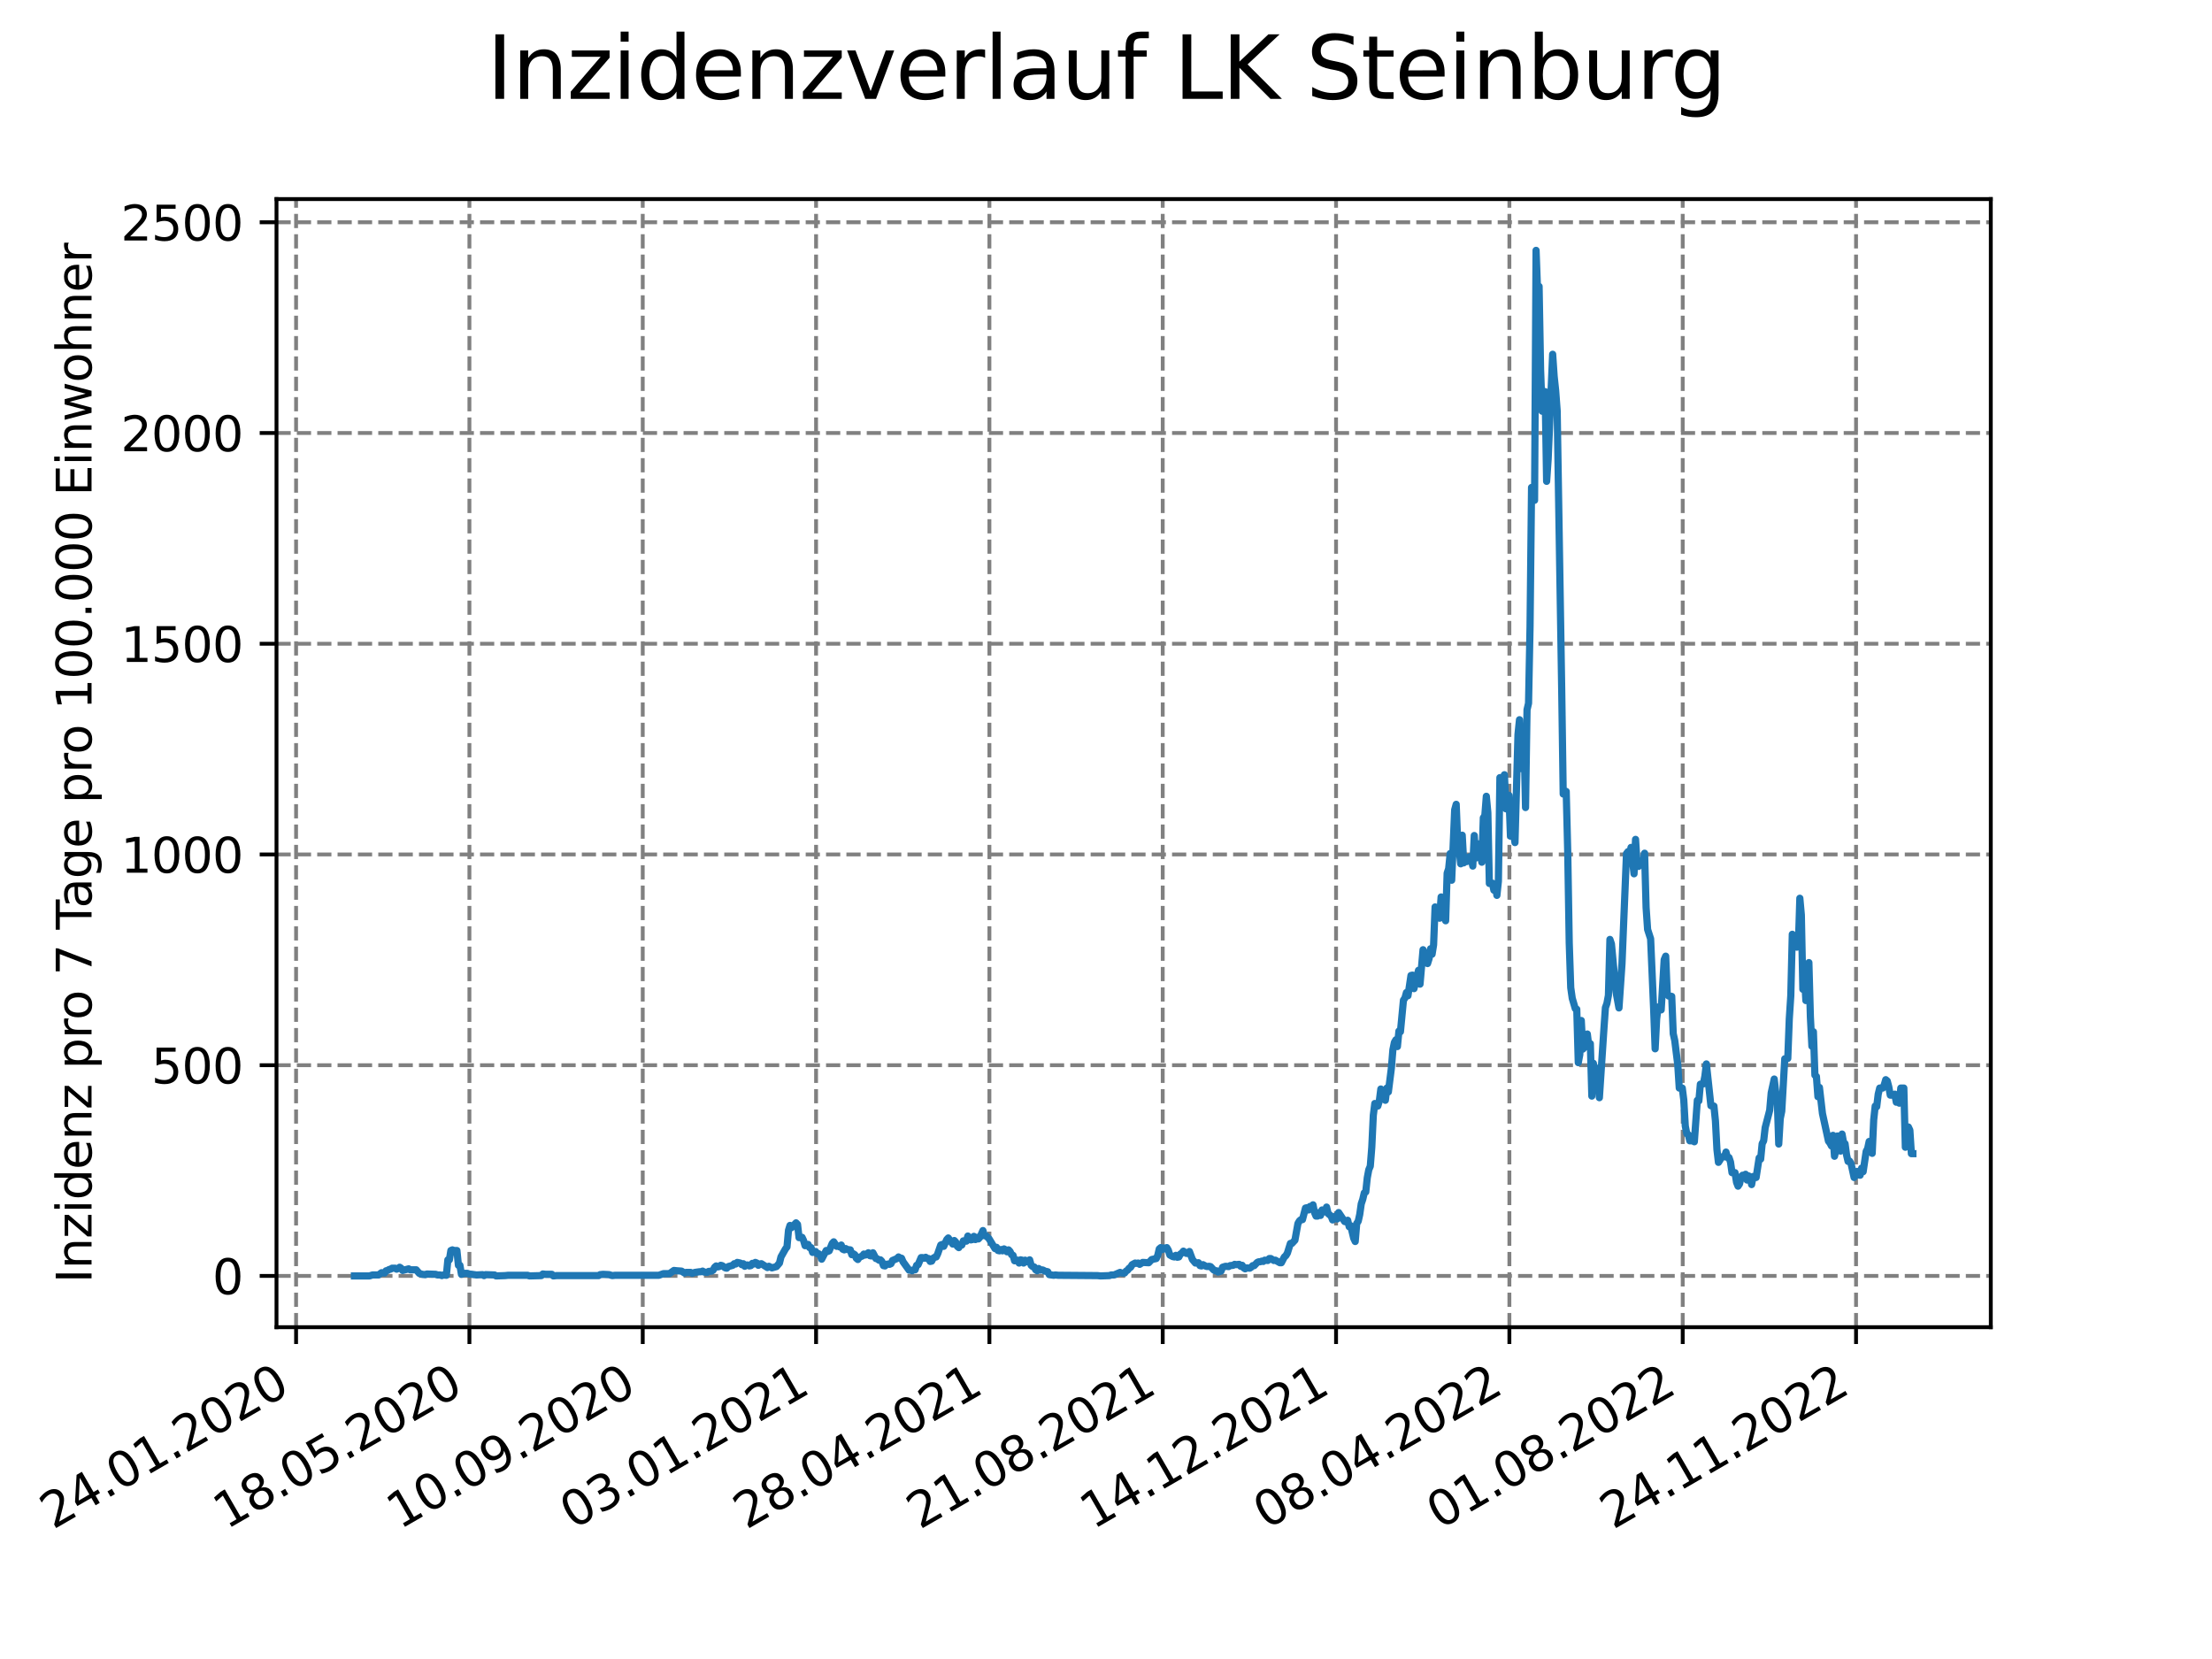 <?xml version="1.0" encoding="utf-8" standalone="no"?>
<!DOCTYPE svg PUBLIC "-//W3C//DTD SVG 1.1//EN"
  "http://www.w3.org/Graphics/SVG/1.1/DTD/svg11.dtd">
<svg xmlns:xlink="http://www.w3.org/1999/xlink" width="460.8pt" height="345.6pt" viewBox="0 0 460.8 345.6" xmlns="http://www.w3.org/2000/svg" version="1.1">
 <defs>
  <style type="text/css">*{stroke-linejoin: round; stroke-linecap: butt}</style>
 </defs>
 <g id="figure_1">
  <g id="patch_1">
   <path d="M 0 345.6 
L 460.8 345.6 
L 460.8 0 
L 0 0 
z
" style="fill: #ffffff"/>
  </g>
  <g id="axes_1">
   <g id="patch_2">
    <path d="M 57.6 276.48 
L 414.72 276.48 
L 414.72 41.472 
L 57.6 41.472 
z
" style="fill: #ffffff"/>
   </g>
   <g id="matplotlib.axis_1">
    <g id="xtick_1">
     <g id="line2d_1">
      <path d="M 61.679 276.48 
L 61.679 41.472 
" clip-path="url(#p34d706ac68)" style="fill: none; stroke-dasharray: 2.96,1.28; stroke-dashoffset: 0; stroke: #808080; stroke-width: 0.8"/>
     </g>
     <g id="line2d_2">
      <defs>
       <path id="m6b67c41971" d="M 0 0 
L 0 3.5 
" style="stroke: #000000; stroke-width: 0.8"/>
      </defs>
      <g>
       <use xlink:href="#m6b67c41971" x="61.679" y="276.48" style="stroke: #000000; stroke-width: 0.8"/>
      </g>
     </g>
     <g id="text_1">
      <!-- 24.01.2020 -->
      <g transform="translate(11.054 318.689) rotate(-30) scale(0.1 -0.1)">
       <defs>
        <path id="DejaVuSans-32" d="M 1228 531 
L 3431 531 
L 3431 0 
L 469 0 
L 469 531 
Q 828 903 1448 1529 
Q 2069 2156 2228 2338 
Q 2531 2678 2651 2914 
Q 2772 3150 2772 3378 
Q 2772 3750 2511 3984 
Q 2250 4219 1831 4219 
Q 1534 4219 1204 4116 
Q 875 4013 500 3803 
L 500 4441 
Q 881 4594 1212 4672 
Q 1544 4750 1819 4750 
Q 2544 4750 2975 4387 
Q 3406 4025 3406 3419 
Q 3406 3131 3298 2873 
Q 3191 2616 2906 2266 
Q 2828 2175 2409 1742 
Q 1991 1309 1228 531 
z
" transform="scale(0.016)"/>
        <path id="DejaVuSans-34" d="M 2419 4116 
L 825 1625 
L 2419 1625 
L 2419 4116 
z
M 2253 4666 
L 3047 4666 
L 3047 1625 
L 3713 1625 
L 3713 1100 
L 3047 1100 
L 3047 0 
L 2419 0 
L 2419 1100 
L 313 1100 
L 313 1709 
L 2253 4666 
z
" transform="scale(0.016)"/>
        <path id="DejaVuSans-2e" d="M 684 794 
L 1344 794 
L 1344 0 
L 684 0 
L 684 794 
z
" transform="scale(0.016)"/>
        <path id="DejaVuSans-30" d="M 2034 4250 
Q 1547 4250 1301 3770 
Q 1056 3291 1056 2328 
Q 1056 1369 1301 889 
Q 1547 409 2034 409 
Q 2525 409 2770 889 
Q 3016 1369 3016 2328 
Q 3016 3291 2770 3770 
Q 2525 4250 2034 4250 
z
M 2034 4750 
Q 2819 4750 3233 4129 
Q 3647 3509 3647 2328 
Q 3647 1150 3233 529 
Q 2819 -91 2034 -91 
Q 1250 -91 836 529 
Q 422 1150 422 2328 
Q 422 3509 836 4129 
Q 1250 4750 2034 4750 
z
" transform="scale(0.016)"/>
        <path id="DejaVuSans-31" d="M 794 531 
L 1825 531 
L 1825 4091 
L 703 3866 
L 703 4441 
L 1819 4666 
L 2450 4666 
L 2450 531 
L 3481 531 
L 3481 0 
L 794 0 
L 794 531 
z
" transform="scale(0.016)"/>
       </defs>
       <use xlink:href="#DejaVuSans-32"/>
       <use xlink:href="#DejaVuSans-34" x="63.623"/>
       <use xlink:href="#DejaVuSans-2e" x="127.246"/>
       <use xlink:href="#DejaVuSans-30" x="159.033"/>
       <use xlink:href="#DejaVuSans-31" x="222.656"/>
       <use xlink:href="#DejaVuSans-2e" x="286.279"/>
       <use xlink:href="#DejaVuSans-32" x="318.066"/>
       <use xlink:href="#DejaVuSans-30" x="381.689"/>
       <use xlink:href="#DejaVuSans-32" x="445.312"/>
       <use xlink:href="#DejaVuSans-30" x="508.936"/>
      </g>
     </g>
    </g>
    <g id="xtick_2">
     <g id="line2d_3">
      <path d="M 97.787 276.48 
L 97.787 41.472 
" clip-path="url(#p34d706ac68)" style="fill: none; stroke-dasharray: 2.96,1.28; stroke-dashoffset: 0; stroke: #808080; stroke-width: 0.8"/>
     </g>
     <g id="line2d_4">
      <g>
       <use xlink:href="#m6b67c41971" x="97.787" y="276.48" style="stroke: #000000; stroke-width: 0.8"/>
      </g>
     </g>
     <g id="text_2">
      <!-- 18.05.2020 -->
      <g transform="translate(47.162 318.689) rotate(-30) scale(0.1 -0.1)">
       <defs>
        <path id="DejaVuSans-38" d="M 2034 2216 
Q 1584 2216 1326 1975 
Q 1069 1734 1069 1313 
Q 1069 891 1326 650 
Q 1584 409 2034 409 
Q 2484 409 2743 651 
Q 3003 894 3003 1313 
Q 3003 1734 2745 1975 
Q 2488 2216 2034 2216 
z
M 1403 2484 
Q 997 2584 770 2862 
Q 544 3141 544 3541 
Q 544 4100 942 4425 
Q 1341 4750 2034 4750 
Q 2731 4750 3128 4425 
Q 3525 4100 3525 3541 
Q 3525 3141 3298 2862 
Q 3072 2584 2669 2484 
Q 3125 2378 3379 2068 
Q 3634 1759 3634 1313 
Q 3634 634 3220 271 
Q 2806 -91 2034 -91 
Q 1263 -91 848 271 
Q 434 634 434 1313 
Q 434 1759 690 2068 
Q 947 2378 1403 2484 
z
M 1172 3481 
Q 1172 3119 1398 2916 
Q 1625 2713 2034 2713 
Q 2441 2713 2670 2916 
Q 2900 3119 2900 3481 
Q 2900 3844 2670 4047 
Q 2441 4250 2034 4250 
Q 1625 4250 1398 4047 
Q 1172 3844 1172 3481 
z
" transform="scale(0.016)"/>
        <path id="DejaVuSans-35" d="M 691 4666 
L 3169 4666 
L 3169 4134 
L 1269 4134 
L 1269 2991 
Q 1406 3038 1543 3061 
Q 1681 3084 1819 3084 
Q 2600 3084 3056 2656 
Q 3513 2228 3513 1497 
Q 3513 744 3044 326 
Q 2575 -91 1722 -91 
Q 1428 -91 1123 -41 
Q 819 9 494 109 
L 494 744 
Q 775 591 1075 516 
Q 1375 441 1709 441 
Q 2250 441 2565 725 
Q 2881 1009 2881 1497 
Q 2881 1984 2565 2268 
Q 2250 2553 1709 2553 
Q 1456 2553 1204 2497 
Q 953 2441 691 2322 
L 691 4666 
z
" transform="scale(0.016)"/>
       </defs>
       <use xlink:href="#DejaVuSans-31"/>
       <use xlink:href="#DejaVuSans-38" x="63.623"/>
       <use xlink:href="#DejaVuSans-2e" x="127.246"/>
       <use xlink:href="#DejaVuSans-30" x="159.033"/>
       <use xlink:href="#DejaVuSans-35" x="222.656"/>
       <use xlink:href="#DejaVuSans-2e" x="286.279"/>
       <use xlink:href="#DejaVuSans-32" x="318.066"/>
       <use xlink:href="#DejaVuSans-30" x="381.689"/>
       <use xlink:href="#DejaVuSans-32" x="445.312"/>
       <use xlink:href="#DejaVuSans-30" x="508.936"/>
      </g>
     </g>
    </g>
    <g id="xtick_3">
     <g id="line2d_5">
      <path d="M 133.894 276.48 
L 133.894 41.472 
" clip-path="url(#p34d706ac68)" style="fill: none; stroke-dasharray: 2.96,1.28; stroke-dashoffset: 0; stroke: #808080; stroke-width: 0.8"/>
     </g>
     <g id="line2d_6">
      <g>
       <use xlink:href="#m6b67c41971" x="133.894" y="276.48" style="stroke: #000000; stroke-width: 0.8"/>
      </g>
     </g>
     <g id="text_3">
      <!-- 10.09.2020 -->
      <g transform="translate(83.269 318.689) rotate(-30) scale(0.1 -0.1)">
       <defs>
        <path id="DejaVuSans-39" d="M 703 97 
L 703 672 
Q 941 559 1184 500 
Q 1428 441 1663 441 
Q 2288 441 2617 861 
Q 2947 1281 2994 2138 
Q 2813 1869 2534 1725 
Q 2256 1581 1919 1581 
Q 1219 1581 811 2004 
Q 403 2428 403 3163 
Q 403 3881 828 4315 
Q 1253 4750 1959 4750 
Q 2769 4750 3195 4129 
Q 3622 3509 3622 2328 
Q 3622 1225 3098 567 
Q 2575 -91 1691 -91 
Q 1453 -91 1209 -44 
Q 966 3 703 97 
z
M 1959 2075 
Q 2384 2075 2632 2365 
Q 2881 2656 2881 3163 
Q 2881 3666 2632 3958 
Q 2384 4250 1959 4250 
Q 1534 4250 1286 3958 
Q 1038 3666 1038 3163 
Q 1038 2656 1286 2365 
Q 1534 2075 1959 2075 
z
" transform="scale(0.016)"/>
       </defs>
       <use xlink:href="#DejaVuSans-31"/>
       <use xlink:href="#DejaVuSans-30" x="63.623"/>
       <use xlink:href="#DejaVuSans-2e" x="127.246"/>
       <use xlink:href="#DejaVuSans-30" x="159.033"/>
       <use xlink:href="#DejaVuSans-39" x="222.656"/>
       <use xlink:href="#DejaVuSans-2e" x="286.279"/>
       <use xlink:href="#DejaVuSans-32" x="318.066"/>
       <use xlink:href="#DejaVuSans-30" x="381.689"/>
       <use xlink:href="#DejaVuSans-32" x="445.312"/>
       <use xlink:href="#DejaVuSans-30" x="508.936"/>
      </g>
     </g>
    </g>
    <g id="xtick_4">
     <g id="line2d_7">
      <path d="M 170.002 276.48 
L 170.002 41.472 
" clip-path="url(#p34d706ac68)" style="fill: none; stroke-dasharray: 2.96,1.28; stroke-dashoffset: 0; stroke: #808080; stroke-width: 0.8"/>
     </g>
     <g id="line2d_8">
      <g>
       <use xlink:href="#m6b67c41971" x="170.002" y="276.48" style="stroke: #000000; stroke-width: 0.8"/>
      </g>
     </g>
     <g id="text_4">
      <!-- 03.01.2021 -->
      <g transform="translate(119.377 318.689) rotate(-30) scale(0.1 -0.1)">
       <defs>
        <path id="DejaVuSans-33" d="M 2597 2516 
Q 3050 2419 3304 2112 
Q 3559 1806 3559 1356 
Q 3559 666 3084 287 
Q 2609 -91 1734 -91 
Q 1441 -91 1130 -33 
Q 819 25 488 141 
L 488 750 
Q 750 597 1062 519 
Q 1375 441 1716 441 
Q 2309 441 2620 675 
Q 2931 909 2931 1356 
Q 2931 1769 2642 2001 
Q 2353 2234 1838 2234 
L 1294 2234 
L 1294 2753 
L 1863 2753 
Q 2328 2753 2575 2939 
Q 2822 3125 2822 3475 
Q 2822 3834 2567 4026 
Q 2313 4219 1838 4219 
Q 1578 4219 1281 4162 
Q 984 4106 628 3988 
L 628 4550 
Q 988 4650 1302 4700 
Q 1616 4750 1894 4750 
Q 2613 4750 3031 4423 
Q 3450 4097 3450 3541 
Q 3450 3153 3228 2886 
Q 3006 2619 2597 2516 
z
" transform="scale(0.016)"/>
       </defs>
       <use xlink:href="#DejaVuSans-30"/>
       <use xlink:href="#DejaVuSans-33" x="63.623"/>
       <use xlink:href="#DejaVuSans-2e" x="127.246"/>
       <use xlink:href="#DejaVuSans-30" x="159.033"/>
       <use xlink:href="#DejaVuSans-31" x="222.656"/>
       <use xlink:href="#DejaVuSans-2e" x="286.279"/>
       <use xlink:href="#DejaVuSans-32" x="318.066"/>
       <use xlink:href="#DejaVuSans-30" x="381.689"/>
       <use xlink:href="#DejaVuSans-32" x="445.312"/>
       <use xlink:href="#DejaVuSans-31" x="508.936"/>
      </g>
     </g>
    </g>
    <g id="xtick_5">
     <g id="line2d_9">
      <path d="M 206.11 276.48 
L 206.11 41.472 
" clip-path="url(#p34d706ac68)" style="fill: none; stroke-dasharray: 2.96,1.28; stroke-dashoffset: 0; stroke: #808080; stroke-width: 0.8"/>
     </g>
     <g id="line2d_10">
      <g>
       <use xlink:href="#m6b67c41971" x="206.11" y="276.48" style="stroke: #000000; stroke-width: 0.8"/>
      </g>
     </g>
     <g id="text_5">
      <!-- 28.04.2021 -->
      <g transform="translate(155.484 318.689) rotate(-30) scale(0.1 -0.1)">
       <use xlink:href="#DejaVuSans-32"/>
       <use xlink:href="#DejaVuSans-38" x="63.623"/>
       <use xlink:href="#DejaVuSans-2e" x="127.246"/>
       <use xlink:href="#DejaVuSans-30" x="159.033"/>
       <use xlink:href="#DejaVuSans-34" x="222.656"/>
       <use xlink:href="#DejaVuSans-2e" x="286.279"/>
       <use xlink:href="#DejaVuSans-32" x="318.066"/>
       <use xlink:href="#DejaVuSans-30" x="381.689"/>
       <use xlink:href="#DejaVuSans-32" x="445.312"/>
       <use xlink:href="#DejaVuSans-31" x="508.936"/>
      </g>
     </g>
    </g>
    <g id="xtick_6">
     <g id="line2d_11">
      <path d="M 242.217 276.48 
L 242.217 41.472 
" clip-path="url(#p34d706ac68)" style="fill: none; stroke-dasharray: 2.96,1.28; stroke-dashoffset: 0; stroke: #808080; stroke-width: 0.8"/>
     </g>
     <g id="line2d_12">
      <g>
       <use xlink:href="#m6b67c41971" x="242.217" y="276.48" style="stroke: #000000; stroke-width: 0.8"/>
      </g>
     </g>
     <g id="text_6">
      <!-- 21.08.2021 -->
      <g transform="translate(191.592 318.689) rotate(-30) scale(0.1 -0.1)">
       <use xlink:href="#DejaVuSans-32"/>
       <use xlink:href="#DejaVuSans-31" x="63.623"/>
       <use xlink:href="#DejaVuSans-2e" x="127.246"/>
       <use xlink:href="#DejaVuSans-30" x="159.033"/>
       <use xlink:href="#DejaVuSans-38" x="222.656"/>
       <use xlink:href="#DejaVuSans-2e" x="286.279"/>
       <use xlink:href="#DejaVuSans-32" x="318.066"/>
       <use xlink:href="#DejaVuSans-30" x="381.689"/>
       <use xlink:href="#DejaVuSans-32" x="445.312"/>
       <use xlink:href="#DejaVuSans-31" x="508.936"/>
      </g>
     </g>
    </g>
    <g id="xtick_7">
     <g id="line2d_13">
      <path d="M 278.325 276.48 
L 278.325 41.472 
" clip-path="url(#p34d706ac68)" style="fill: none; stroke-dasharray: 2.96,1.28; stroke-dashoffset: 0; stroke: #808080; stroke-width: 0.8"/>
     </g>
     <g id="line2d_14">
      <g>
       <use xlink:href="#m6b67c41971" x="278.325" y="276.48" style="stroke: #000000; stroke-width: 0.8"/>
      </g>
     </g>
     <g id="text_7">
      <!-- 14.12.2021 -->
      <g transform="translate(227.7 318.689) rotate(-30) scale(0.1 -0.1)">
       <use xlink:href="#DejaVuSans-31"/>
       <use xlink:href="#DejaVuSans-34" x="63.623"/>
       <use xlink:href="#DejaVuSans-2e" x="127.246"/>
       <use xlink:href="#DejaVuSans-31" x="159.033"/>
       <use xlink:href="#DejaVuSans-32" x="222.656"/>
       <use xlink:href="#DejaVuSans-2e" x="286.279"/>
       <use xlink:href="#DejaVuSans-32" x="318.066"/>
       <use xlink:href="#DejaVuSans-30" x="381.689"/>
       <use xlink:href="#DejaVuSans-32" x="445.312"/>
       <use xlink:href="#DejaVuSans-31" x="508.936"/>
      </g>
     </g>
    </g>
    <g id="xtick_8">
     <g id="line2d_15">
      <path d="M 314.432 276.48 
L 314.432 41.472 
" clip-path="url(#p34d706ac68)" style="fill: none; stroke-dasharray: 2.96,1.28; stroke-dashoffset: 0; stroke: #808080; stroke-width: 0.8"/>
     </g>
     <g id="line2d_16">
      <g>
       <use xlink:href="#m6b67c41971" x="314.432" y="276.48" style="stroke: #000000; stroke-width: 0.8"/>
      </g>
     </g>
     <g id="text_8">
      <!-- 08.04.2022 -->
      <g transform="translate(263.807 318.689) rotate(-30) scale(0.1 -0.1)">
       <use xlink:href="#DejaVuSans-30"/>
       <use xlink:href="#DejaVuSans-38" x="63.623"/>
       <use xlink:href="#DejaVuSans-2e" x="127.246"/>
       <use xlink:href="#DejaVuSans-30" x="159.033"/>
       <use xlink:href="#DejaVuSans-34" x="222.656"/>
       <use xlink:href="#DejaVuSans-2e" x="286.279"/>
       <use xlink:href="#DejaVuSans-32" x="318.066"/>
       <use xlink:href="#DejaVuSans-30" x="381.689"/>
       <use xlink:href="#DejaVuSans-32" x="445.312"/>
       <use xlink:href="#DejaVuSans-32" x="508.936"/>
      </g>
     </g>
    </g>
    <g id="xtick_9">
     <g id="line2d_17">
      <path d="M 350.54 276.48 
L 350.54 41.472 
" clip-path="url(#p34d706ac68)" style="fill: none; stroke-dasharray: 2.96,1.28; stroke-dashoffset: 0; stroke: #808080; stroke-width: 0.8"/>
     </g>
     <g id="line2d_18">
      <g>
       <use xlink:href="#m6b67c41971" x="350.54" y="276.48" style="stroke: #000000; stroke-width: 0.8"/>
      </g>
     </g>
     <g id="text_9">
      <!-- 01.08.2022 -->
      <g transform="translate(299.915 318.689) rotate(-30) scale(0.1 -0.1)">
       <use xlink:href="#DejaVuSans-30"/>
       <use xlink:href="#DejaVuSans-31" x="63.623"/>
       <use xlink:href="#DejaVuSans-2e" x="127.246"/>
       <use xlink:href="#DejaVuSans-30" x="159.033"/>
       <use xlink:href="#DejaVuSans-38" x="222.656"/>
       <use xlink:href="#DejaVuSans-2e" x="286.279"/>
       <use xlink:href="#DejaVuSans-32" x="318.066"/>
       <use xlink:href="#DejaVuSans-30" x="381.689"/>
       <use xlink:href="#DejaVuSans-32" x="445.312"/>
       <use xlink:href="#DejaVuSans-32" x="508.936"/>
      </g>
     </g>
    </g>
    <g id="xtick_10">
     <g id="line2d_19">
      <path d="M 386.648 276.48 
L 386.648 41.472 
" clip-path="url(#p34d706ac68)" style="fill: none; stroke-dasharray: 2.96,1.28; stroke-dashoffset: 0; stroke: #808080; stroke-width: 0.8"/>
     </g>
     <g id="line2d_20">
      <g>
       <use xlink:href="#m6b67c41971" x="386.648" y="276.48" style="stroke: #000000; stroke-width: 0.8"/>
      </g>
     </g>
     <g id="text_10">
      <!-- 24.11.2022 -->
      <g transform="translate(336.022 318.689) rotate(-30) scale(0.1 -0.1)">
       <use xlink:href="#DejaVuSans-32"/>
       <use xlink:href="#DejaVuSans-34" x="63.623"/>
       <use xlink:href="#DejaVuSans-2e" x="127.246"/>
       <use xlink:href="#DejaVuSans-31" x="159.033"/>
       <use xlink:href="#DejaVuSans-31" x="222.656"/>
       <use xlink:href="#DejaVuSans-2e" x="286.279"/>
       <use xlink:href="#DejaVuSans-32" x="318.066"/>
       <use xlink:href="#DejaVuSans-30" x="381.689"/>
       <use xlink:href="#DejaVuSans-32" x="445.312"/>
       <use xlink:href="#DejaVuSans-32" x="508.936"/>
      </g>
     </g>
    </g>
   </g>
   <g id="matplotlib.axis_2">
    <g id="ytick_1">
     <g id="line2d_21">
      <path d="M 57.6 265.798 
L 414.72 265.798 
" clip-path="url(#p34d706ac68)" style="fill: none; stroke-dasharray: 2.96,1.28; stroke-dashoffset: 0; stroke: #808080; stroke-width: 0.8"/>
     </g>
     <g id="line2d_22">
      <defs>
       <path id="mff270c42bd" d="M 0 0 
L -3.5 0 
" style="stroke: #000000; stroke-width: 0.8"/>
      </defs>
      <g>
       <use xlink:href="#mff270c42bd" x="57.6" y="265.798" style="stroke: #000000; stroke-width: 0.8"/>
      </g>
     </g>
     <g id="text_11">
      <!-- 0 -->
      <g transform="translate(44.237 269.597) scale(0.1 -0.1)">
       <use xlink:href="#DejaVuSans-30"/>
      </g>
     </g>
    </g>
    <g id="ytick_2">
     <g id="line2d_23">
      <path d="M 57.6 221.899 
L 414.72 221.899 
" clip-path="url(#p34d706ac68)" style="fill: none; stroke-dasharray: 2.96,1.28; stroke-dashoffset: 0; stroke: #808080; stroke-width: 0.8"/>
     </g>
     <g id="line2d_24">
      <g>
       <use xlink:href="#mff270c42bd" x="57.6" y="221.899" style="stroke: #000000; stroke-width: 0.8"/>
      </g>
     </g>
     <g id="text_12">
      <!-- 500 -->
      <g transform="translate(31.512 225.698) scale(0.1 -0.1)">
       <use xlink:href="#DejaVuSans-35"/>
       <use xlink:href="#DejaVuSans-30" x="63.623"/>
       <use xlink:href="#DejaVuSans-30" x="127.246"/>
      </g>
     </g>
    </g>
    <g id="ytick_3">
     <g id="line2d_25">
      <path d="M 57.6 178 
L 414.72 178 
" clip-path="url(#p34d706ac68)" style="fill: none; stroke-dasharray: 2.96,1.28; stroke-dashoffset: 0; stroke: #808080; stroke-width: 0.8"/>
     </g>
     <g id="line2d_26">
      <g>
       <use xlink:href="#mff270c42bd" x="57.6" y="178" style="stroke: #000000; stroke-width: 0.8"/>
      </g>
     </g>
     <g id="text_13">
      <!-- 1000 -->
      <g transform="translate(25.15 181.799) scale(0.1 -0.1)">
       <use xlink:href="#DejaVuSans-31"/>
       <use xlink:href="#DejaVuSans-30" x="63.623"/>
       <use xlink:href="#DejaVuSans-30" x="127.246"/>
       <use xlink:href="#DejaVuSans-30" x="190.869"/>
      </g>
     </g>
    </g>
    <g id="ytick_4">
     <g id="line2d_27">
      <path d="M 57.6 134.1 
L 414.72 134.1 
" clip-path="url(#p34d706ac68)" style="fill: none; stroke-dasharray: 2.96,1.28; stroke-dashoffset: 0; stroke: #808080; stroke-width: 0.8"/>
     </g>
     <g id="line2d_28">
      <g>
       <use xlink:href="#mff270c42bd" x="57.6" y="134.1" style="stroke: #000000; stroke-width: 0.8"/>
      </g>
     </g>
     <g id="text_14">
      <!-- 1500 -->
      <g transform="translate(25.15 137.9) scale(0.1 -0.1)">
       <use xlink:href="#DejaVuSans-31"/>
       <use xlink:href="#DejaVuSans-35" x="63.623"/>
       <use xlink:href="#DejaVuSans-30" x="127.246"/>
       <use xlink:href="#DejaVuSans-30" x="190.869"/>
      </g>
     </g>
    </g>
    <g id="ytick_5">
     <g id="line2d_29">
      <path d="M 57.6 90.201 
L 414.72 90.201 
" clip-path="url(#p34d706ac68)" style="fill: none; stroke-dasharray: 2.96,1.28; stroke-dashoffset: 0; stroke: #808080; stroke-width: 0.8"/>
     </g>
     <g id="line2d_30">
      <g>
       <use xlink:href="#mff270c42bd" x="57.6" y="90.201" style="stroke: #000000; stroke-width: 0.8"/>
      </g>
     </g>
     <g id="text_15">
      <!-- 2000 -->
      <g transform="translate(25.15 94) scale(0.1 -0.1)">
       <use xlink:href="#DejaVuSans-32"/>
       <use xlink:href="#DejaVuSans-30" x="63.623"/>
       <use xlink:href="#DejaVuSans-30" x="127.246"/>
       <use xlink:href="#DejaVuSans-30" x="190.869"/>
      </g>
     </g>
    </g>
    <g id="ytick_6">
     <g id="line2d_31">
      <path d="M 57.6 46.302 
L 414.72 46.302 
" clip-path="url(#p34d706ac68)" style="fill: none; stroke-dasharray: 2.96,1.28; stroke-dashoffset: 0; stroke: #808080; stroke-width: 0.8"/>
     </g>
     <g id="line2d_32">
      <g>
       <use xlink:href="#mff270c42bd" x="57.6" y="46.302" style="stroke: #000000; stroke-width: 0.8"/>
      </g>
     </g>
     <g id="text_16">
      <!-- 2500 -->
      <g transform="translate(25.15 50.101) scale(0.1 -0.1)">
       <use xlink:href="#DejaVuSans-32"/>
       <use xlink:href="#DejaVuSans-35" x="63.623"/>
       <use xlink:href="#DejaVuSans-30" x="127.246"/>
       <use xlink:href="#DejaVuSans-30" x="190.869"/>
      </g>
     </g>
    </g>
    <g id="text_17">
     <!-- Inzidenz pro 7 Tage pro 100.000 Einwohner -->
     <g transform="translate(19.07 267.301) rotate(-90) scale(0.1 -0.1)">
      <defs>
       <path id="DejaVuSans-49" d="M 628 4666 
L 1259 4666 
L 1259 0 
L 628 0 
L 628 4666 
z
" transform="scale(0.016)"/>
       <path id="DejaVuSans-6e" d="M 3513 2113 
L 3513 0 
L 2938 0 
L 2938 2094 
Q 2938 2591 2744 2837 
Q 2550 3084 2163 3084 
Q 1697 3084 1428 2787 
Q 1159 2491 1159 1978 
L 1159 0 
L 581 0 
L 581 3500 
L 1159 3500 
L 1159 2956 
Q 1366 3272 1645 3428 
Q 1925 3584 2291 3584 
Q 2894 3584 3203 3211 
Q 3513 2838 3513 2113 
z
" transform="scale(0.016)"/>
       <path id="DejaVuSans-7a" d="M 353 3500 
L 3084 3500 
L 3084 2975 
L 922 459 
L 3084 459 
L 3084 0 
L 275 0 
L 275 525 
L 2438 3041 
L 353 3041 
L 353 3500 
z
" transform="scale(0.016)"/>
       <path id="DejaVuSans-69" d="M 603 3500 
L 1178 3500 
L 1178 0 
L 603 0 
L 603 3500 
z
M 603 4863 
L 1178 4863 
L 1178 4134 
L 603 4134 
L 603 4863 
z
" transform="scale(0.016)"/>
       <path id="DejaVuSans-64" d="M 2906 2969 
L 2906 4863 
L 3481 4863 
L 3481 0 
L 2906 0 
L 2906 525 
Q 2725 213 2448 61 
Q 2172 -91 1784 -91 
Q 1150 -91 751 415 
Q 353 922 353 1747 
Q 353 2572 751 3078 
Q 1150 3584 1784 3584 
Q 2172 3584 2448 3432 
Q 2725 3281 2906 2969 
z
M 947 1747 
Q 947 1113 1208 752 
Q 1469 391 1925 391 
Q 2381 391 2643 752 
Q 2906 1113 2906 1747 
Q 2906 2381 2643 2742 
Q 2381 3103 1925 3103 
Q 1469 3103 1208 2742 
Q 947 2381 947 1747 
z
" transform="scale(0.016)"/>
       <path id="DejaVuSans-65" d="M 3597 1894 
L 3597 1613 
L 953 1613 
Q 991 1019 1311 708 
Q 1631 397 2203 397 
Q 2534 397 2845 478 
Q 3156 559 3463 722 
L 3463 178 
Q 3153 47 2828 -22 
Q 2503 -91 2169 -91 
Q 1331 -91 842 396 
Q 353 884 353 1716 
Q 353 2575 817 3079 
Q 1281 3584 2069 3584 
Q 2775 3584 3186 3129 
Q 3597 2675 3597 1894 
z
M 3022 2063 
Q 3016 2534 2758 2815 
Q 2500 3097 2075 3097 
Q 1594 3097 1305 2825 
Q 1016 2553 972 2059 
L 3022 2063 
z
" transform="scale(0.016)"/>
       <path id="DejaVuSans-20" transform="scale(0.016)"/>
       <path id="DejaVuSans-70" d="M 1159 525 
L 1159 -1331 
L 581 -1331 
L 581 3500 
L 1159 3500 
L 1159 2969 
Q 1341 3281 1617 3432 
Q 1894 3584 2278 3584 
Q 2916 3584 3314 3078 
Q 3713 2572 3713 1747 
Q 3713 922 3314 415 
Q 2916 -91 2278 -91 
Q 1894 -91 1617 61 
Q 1341 213 1159 525 
z
M 3116 1747 
Q 3116 2381 2855 2742 
Q 2594 3103 2138 3103 
Q 1681 3103 1420 2742 
Q 1159 2381 1159 1747 
Q 1159 1113 1420 752 
Q 1681 391 2138 391 
Q 2594 391 2855 752 
Q 3116 1113 3116 1747 
z
" transform="scale(0.016)"/>
       <path id="DejaVuSans-72" d="M 2631 2963 
Q 2534 3019 2420 3045 
Q 2306 3072 2169 3072 
Q 1681 3072 1420 2755 
Q 1159 2438 1159 1844 
L 1159 0 
L 581 0 
L 581 3500 
L 1159 3500 
L 1159 2956 
Q 1341 3275 1631 3429 
Q 1922 3584 2338 3584 
Q 2397 3584 2469 3576 
Q 2541 3569 2628 3553 
L 2631 2963 
z
" transform="scale(0.016)"/>
       <path id="DejaVuSans-6f" d="M 1959 3097 
Q 1497 3097 1228 2736 
Q 959 2375 959 1747 
Q 959 1119 1226 758 
Q 1494 397 1959 397 
Q 2419 397 2687 759 
Q 2956 1122 2956 1747 
Q 2956 2369 2687 2733 
Q 2419 3097 1959 3097 
z
M 1959 3584 
Q 2709 3584 3137 3096 
Q 3566 2609 3566 1747 
Q 3566 888 3137 398 
Q 2709 -91 1959 -91 
Q 1206 -91 779 398 
Q 353 888 353 1747 
Q 353 2609 779 3096 
Q 1206 3584 1959 3584 
z
" transform="scale(0.016)"/>
       <path id="DejaVuSans-37" d="M 525 4666 
L 3525 4666 
L 3525 4397 
L 1831 0 
L 1172 0 
L 2766 4134 
L 525 4134 
L 525 4666 
z
" transform="scale(0.016)"/>
       <path id="DejaVuSans-54" d="M -19 4666 
L 3928 4666 
L 3928 4134 
L 2272 4134 
L 2272 0 
L 1638 0 
L 1638 4134 
L -19 4134 
L -19 4666 
z
" transform="scale(0.016)"/>
       <path id="DejaVuSans-61" d="M 2194 1759 
Q 1497 1759 1228 1600 
Q 959 1441 959 1056 
Q 959 750 1161 570 
Q 1363 391 1709 391 
Q 2188 391 2477 730 
Q 2766 1069 2766 1631 
L 2766 1759 
L 2194 1759 
z
M 3341 1997 
L 3341 0 
L 2766 0 
L 2766 531 
Q 2569 213 2275 61 
Q 1981 -91 1556 -91 
Q 1019 -91 701 211 
Q 384 513 384 1019 
Q 384 1609 779 1909 
Q 1175 2209 1959 2209 
L 2766 2209 
L 2766 2266 
Q 2766 2663 2505 2880 
Q 2244 3097 1772 3097 
Q 1472 3097 1187 3025 
Q 903 2953 641 2809 
L 641 3341 
Q 956 3463 1253 3523 
Q 1550 3584 1831 3584 
Q 2591 3584 2966 3190 
Q 3341 2797 3341 1997 
z
" transform="scale(0.016)"/>
       <path id="DejaVuSans-67" d="M 2906 1791 
Q 2906 2416 2648 2759 
Q 2391 3103 1925 3103 
Q 1463 3103 1205 2759 
Q 947 2416 947 1791 
Q 947 1169 1205 825 
Q 1463 481 1925 481 
Q 2391 481 2648 825 
Q 2906 1169 2906 1791 
z
M 3481 434 
Q 3481 -459 3084 -895 
Q 2688 -1331 1869 -1331 
Q 1566 -1331 1297 -1286 
Q 1028 -1241 775 -1147 
L 775 -588 
Q 1028 -725 1275 -790 
Q 1522 -856 1778 -856 
Q 2344 -856 2625 -561 
Q 2906 -266 2906 331 
L 2906 616 
Q 2728 306 2450 153 
Q 2172 0 1784 0 
Q 1141 0 747 490 
Q 353 981 353 1791 
Q 353 2603 747 3093 
Q 1141 3584 1784 3584 
Q 2172 3584 2450 3431 
Q 2728 3278 2906 2969 
L 2906 3500 
L 3481 3500 
L 3481 434 
z
" transform="scale(0.016)"/>
       <path id="DejaVuSans-45" d="M 628 4666 
L 3578 4666 
L 3578 4134 
L 1259 4134 
L 1259 2753 
L 3481 2753 
L 3481 2222 
L 1259 2222 
L 1259 531 
L 3634 531 
L 3634 0 
L 628 0 
L 628 4666 
z
" transform="scale(0.016)"/>
       <path id="DejaVuSans-77" d="M 269 3500 
L 844 3500 
L 1563 769 
L 2278 3500 
L 2956 3500 
L 3675 769 
L 4391 3500 
L 4966 3500 
L 4050 0 
L 3372 0 
L 2619 2869 
L 1863 0 
L 1184 0 
L 269 3500 
z
" transform="scale(0.016)"/>
       <path id="DejaVuSans-68" d="M 3513 2113 
L 3513 0 
L 2938 0 
L 2938 2094 
Q 2938 2591 2744 2837 
Q 2550 3084 2163 3084 
Q 1697 3084 1428 2787 
Q 1159 2491 1159 1978 
L 1159 0 
L 581 0 
L 581 4863 
L 1159 4863 
L 1159 2956 
Q 1366 3272 1645 3428 
Q 1925 3584 2291 3584 
Q 2894 3584 3203 3211 
Q 3513 2838 3513 2113 
z
" transform="scale(0.016)"/>
      </defs>
      <use xlink:href="#DejaVuSans-49"/>
      <use xlink:href="#DejaVuSans-6e" x="29.492"/>
      <use xlink:href="#DejaVuSans-7a" x="92.871"/>
      <use xlink:href="#DejaVuSans-69" x="145.361"/>
      <use xlink:href="#DejaVuSans-64" x="173.145"/>
      <use xlink:href="#DejaVuSans-65" x="236.621"/>
      <use xlink:href="#DejaVuSans-6e" x="298.145"/>
      <use xlink:href="#DejaVuSans-7a" x="361.523"/>
      <use xlink:href="#DejaVuSans-20" x="414.014"/>
      <use xlink:href="#DejaVuSans-70" x="445.801"/>
      <use xlink:href="#DejaVuSans-72" x="509.277"/>
      <use xlink:href="#DejaVuSans-6f" x="548.141"/>
      <use xlink:href="#DejaVuSans-20" x="609.322"/>
      <use xlink:href="#DejaVuSans-37" x="641.109"/>
      <use xlink:href="#DejaVuSans-20" x="704.732"/>
      <use xlink:href="#DejaVuSans-54" x="736.52"/>
      <use xlink:href="#DejaVuSans-61" x="781.104"/>
      <use xlink:href="#DejaVuSans-67" x="842.383"/>
      <use xlink:href="#DejaVuSans-65" x="905.859"/>
      <use xlink:href="#DejaVuSans-20" x="967.383"/>
      <use xlink:href="#DejaVuSans-70" x="999.17"/>
      <use xlink:href="#DejaVuSans-72" x="1062.646"/>
      <use xlink:href="#DejaVuSans-6f" x="1101.51"/>
      <use xlink:href="#DejaVuSans-20" x="1162.691"/>
      <use xlink:href="#DejaVuSans-31" x="1194.479"/>
      <use xlink:href="#DejaVuSans-30" x="1258.102"/>
      <use xlink:href="#DejaVuSans-30" x="1321.725"/>
      <use xlink:href="#DejaVuSans-2e" x="1385.348"/>
      <use xlink:href="#DejaVuSans-30" x="1417.135"/>
      <use xlink:href="#DejaVuSans-30" x="1480.758"/>
      <use xlink:href="#DejaVuSans-30" x="1544.381"/>
      <use xlink:href="#DejaVuSans-20" x="1608.004"/>
      <use xlink:href="#DejaVuSans-45" x="1639.791"/>
      <use xlink:href="#DejaVuSans-69" x="1702.975"/>
      <use xlink:href="#DejaVuSans-6e" x="1730.758"/>
      <use xlink:href="#DejaVuSans-77" x="1794.137"/>
      <use xlink:href="#DejaVuSans-6f" x="1875.924"/>
      <use xlink:href="#DejaVuSans-68" x="1937.105"/>
      <use xlink:href="#DejaVuSans-6e" x="2000.484"/>
      <use xlink:href="#DejaVuSans-65" x="2063.863"/>
      <use xlink:href="#DejaVuSans-72" x="2125.387"/>
     </g>
    </g>
   </g>
   <g id="line2d_33">
    <path d="M 73.833 265.798 
L 76.973 265.798 
L 77.6 265.597 
L 78.856 265.597 
L 79.484 265.128 
L 80.112 265.195 
L 80.426 264.726 
L 80.74 264.659 
L 81.054 264.458 
L 81.368 264.391 
L 81.682 264.189 
L 82.31 264.189 
L 82.624 264.391 
L 82.938 264.256 
L 83.252 263.988 
L 83.566 264.189 
L 83.88 264.659 
L 85.136 264.323 
L 85.45 264.525 
L 86.706 264.525 
L 87.334 265.262 
L 87.962 265.463 
L 88.59 265.53 
L 88.904 265.396 
L 90.788 265.463 
L 91.102 265.597 
L 91.73 265.597 
L 92.044 265.731 
L 92.358 265.597 
L 92.985 265.664 
L 93.299 262.447 
L 93.613 262.447 
L 93.927 260.504 
L 94.241 260.37 
L 94.555 260.504 
L 95.183 260.504 
L 95.497 263.586 
L 95.811 263.586 
L 96.125 265.463 
L 96.753 265.262 
L 97.381 265.262 
L 97.695 265.396 
L 98.323 265.463 
L 99.265 265.597 
L 100.521 265.53 
L 100.835 265.731 
L 101.149 265.53 
L 103.033 265.597 
L 103.347 265.798 
L 105.231 265.731 
L 105.859 265.664 
L 109.94 265.664 
L 110.254 265.798 
L 112.766 265.731 
L 113.08 265.396 
L 113.708 265.463 
L 114.964 265.463 
L 115.278 265.798 
L 115.906 265.731 
L 124.697 265.731 
L 125.011 265.53 
L 125.639 265.463 
L 126.895 265.53 
L 127.523 265.731 
L 128.151 265.664 
L 137.257 265.664 
L 138.198 265.329 
L 139.454 265.329 
L 140.396 264.659 
L 141.024 264.726 
L 141.966 264.793 
L 142.594 265.195 
L 142.908 265.061 
L 143.85 265.061 
L 144.164 265.262 
L 144.792 265.061 
L 145.734 264.927 
L 146.048 264.927 
L 146.362 264.793 
L 146.676 264.994 
L 147.304 265.061 
L 147.618 264.86 
L 148.246 264.793 
L 148.56 264.592 
L 148.874 263.988 
L 149.188 263.72 
L 149.502 263.921 
L 149.816 263.854 
L 150.13 263.586 
L 150.444 263.653 
L 151.072 264.122 
L 151.386 264.189 
L 151.7 263.854 
L 152.642 263.586 
L 152.955 263.251 
L 153.269 263.318 
L 153.583 262.983 
L 154.211 263.117 
L 154.525 263.452 
L 154.839 263.251 
L 155.153 263.787 
L 155.467 263.519 
L 155.781 263.519 
L 156.095 263.72 
L 156.409 263.653 
L 156.723 263.184 
L 157.037 263.318 
L 157.351 262.983 
L 157.665 263.117 
L 157.979 263.586 
L 158.293 263.318 
L 158.607 263.251 
L 159.863 264.055 
L 160.177 263.787 
L 160.805 264.122 
L 161.747 263.854 
L 162.375 263.117 
L 162.689 261.844 
L 163.631 260.169 
L 163.945 259.766 
L 164.259 256.282 
L 164.573 255.276 
L 164.887 255.746 
L 165.829 254.74 
L 166.143 255.075 
L 166.457 257.823 
L 167.085 257.756 
L 167.399 258.426 
L 167.713 259.498 
L 168.34 259.23 
L 168.654 259.901 
L 168.968 259.901 
L 169.282 260.906 
L 169.91 260.705 
L 170.224 261.174 
L 170.538 261.174 
L 170.852 261.442 
L 171.166 262.313 
L 172.108 260.504 
L 172.422 260.705 
L 172.736 260.571 
L 173.364 259.029 
L 173.678 258.694 
L 174.306 259.632 
L 174.62 259.565 
L 174.934 259.766 
L 175.248 259.364 
L 175.562 260.236 
L 175.876 260.37 
L 176.19 260.102 
L 176.504 260.303 
L 177.132 260.37 
L 177.446 261.375 
L 177.76 261.174 
L 178.074 261.375 
L 178.388 262.112 
L 178.702 262.38 
L 179.016 261.911 
L 179.644 261.643 
L 179.958 261.241 
L 180.272 261.442 
L 180.9 260.973 
L 181.214 261.576 
L 181.528 261.643 
L 181.842 260.973 
L 182.47 262.179 
L 182.784 262.246 
L 183.098 262.514 
L 183.411 262.447 
L 183.725 262.782 
L 184.039 263.653 
L 184.353 263.72 
L 184.667 263.385 
L 184.981 263.318 
L 185.295 263.385 
L 185.609 263.251 
L 185.923 262.581 
L 186.865 262.179 
L 187.179 261.844 
L 187.493 262.045 
L 187.807 262.112 
L 188.121 262.849 
L 189.377 264.592 
L 189.691 264.592 
L 190.005 264.726 
L 190.319 264.525 
L 190.633 264.525 
L 190.947 263.586 
L 191.261 263.452 
L 191.889 261.978 
L 192.203 261.978 
L 192.517 262.112 
L 192.831 261.911 
L 193.145 262.179 
L 193.459 262.179 
L 193.773 262.782 
L 194.087 262.715 
L 194.401 262.112 
L 194.715 261.911 
L 195.029 261.844 
L 195.343 261.174 
L 195.971 259.364 
L 196.285 259.23 
L 196.599 259.632 
L 197.227 258.225 
L 197.541 257.89 
L 198.482 259.163 
L 198.796 258.426 
L 199.11 258.761 
L 199.424 259.632 
L 199.738 259.901 
L 200.052 259.297 
L 200.366 259.364 
L 200.68 258.493 
L 201.308 258.56 
L 201.622 257.488 
L 202.25 258.292 
L 202.564 258.225 
L 202.878 257.555 
L 203.192 258.225 
L 203.506 257.756 
L 203.82 258.091 
L 204.134 257.756 
L 204.762 256.349 
L 205.076 257.421 
L 205.39 257.421 
L 206.018 258.024 
L 207.274 260.102 
L 207.588 259.833 
L 207.902 260.504 
L 208.216 260.571 
L 208.53 260.303 
L 208.844 260.571 
L 209.158 260.169 
L 209.472 260.37 
L 209.786 260.772 
L 210.1 260.37 
L 210.414 260.705 
L 210.728 261.375 
L 211.042 261.509 
L 211.356 262.648 
L 211.984 262.514 
L 212.298 263.117 
L 212.612 262.447 
L 212.926 262.514 
L 213.24 263.117 
L 213.553 262.514 
L 213.867 262.849 
L 214.181 262.849 
L 214.495 262.447 
L 214.809 263.586 
L 215.123 263.854 
L 215.437 263.921 
L 215.751 264.525 
L 216.065 264.726 
L 216.379 264.256 
L 216.693 264.592 
L 217.007 264.525 
L 217.321 264.592 
L 217.635 264.793 
L 218.263 264.927 
L 218.577 265.53 
L 219.519 265.664 
L 219.833 265.597 
L 220.461 265.664 
L 228.624 265.731 
L 229.252 265.798 
L 231.136 265.731 
L 231.45 265.597 
L 232.078 265.597 
L 233.334 265.061 
L 233.648 265.195 
L 234.276 265.195 
L 234.59 264.793 
L 234.904 264.592 
L 235.218 264.189 
L 235.532 263.988 
L 235.846 263.452 
L 236.474 263.117 
L 236.788 263.184 
L 237.102 263.117 
L 237.416 263.385 
L 238.044 262.983 
L 239.3 263.05 
L 239.928 262.38 
L 240.87 262.179 
L 241.184 261.509 
L 241.498 260.169 
L 241.812 259.901 
L 242.126 260.303 
L 242.44 259.968 
L 242.754 260.169 
L 243.068 259.901 
L 243.382 260.437 
L 243.696 261.442 
L 244.323 261.777 
L 244.637 261.844 
L 244.951 261.509 
L 245.265 261.911 
L 245.579 261.844 
L 245.893 261.241 
L 246.207 261.04 
L 246.521 260.638 
L 247.149 261.107 
L 247.463 261.107 
L 247.777 260.705 
L 248.405 262.38 
L 249.033 263.117 
L 249.661 263.05 
L 249.975 263.653 
L 250.289 263.72 
L 250.603 263.452 
L 251.231 263.787 
L 251.545 263.854 
L 251.859 263.787 
L 252.173 263.854 
L 252.801 264.525 
L 253.115 264.726 
L 253.429 264.726 
L 253.743 264.994 
L 254.371 264.793 
L 254.685 263.988 
L 255.313 263.787 
L 255.941 263.854 
L 256.255 263.653 
L 256.883 263.586 
L 257.197 263.385 
L 257.511 263.452 
L 258.139 263.385 
L 258.453 263.787 
L 258.767 263.586 
L 259.08 264.122 
L 259.394 264.323 
L 259.708 264.122 
L 260.336 264.189 
L 260.65 263.988 
L 260.964 263.653 
L 261.278 263.653 
L 261.906 262.983 
L 262.22 262.849 
L 262.534 262.849 
L 262.848 262.715 
L 263.162 262.782 
L 263.476 262.514 
L 264.104 262.581 
L 264.418 262.179 
L 264.732 262.179 
L 265.36 262.581 
L 265.674 262.514 
L 266.616 263.05 
L 266.93 263.05 
L 267.558 261.844 
L 267.872 261.576 
L 268.186 261.04 
L 268.814 259.029 
L 269.128 259.029 
L 269.756 258.359 
L 270.384 254.874 
L 270.698 254.338 
L 271.012 254.07 
L 271.326 254.07 
L 271.954 251.658 
L 272.268 251.591 
L 272.582 252.06 
L 272.896 251.323 
L 273.21 251.792 
L 273.524 250.988 
L 273.838 252.596 
L 274.151 253.333 
L 274.465 253.333 
L 274.779 252.596 
L 275.093 253.199 
L 275.407 252.06 
L 275.721 252.395 
L 276.035 252.462 
L 276.349 251.457 
L 276.663 252.797 
L 277.291 253.333 
L 277.605 254.137 
L 277.919 253.467 
L 278.233 253.333 
L 278.547 253.936 
L 278.861 252.596 
L 279.803 254.003 
L 280.117 254.472 
L 280.431 254.539 
L 280.745 254.204 
L 281.059 255.545 
L 281.373 255.343 
L 282.001 257.957 
L 282.315 258.627 
L 282.629 254.874 
L 282.943 254.405 
L 283.257 252.998 
L 283.571 250.786 
L 283.885 249.848 
L 284.199 248.508 
L 284.513 248.307 
L 284.827 245.358 
L 285.141 243.683 
L 285.455 242.946 
L 285.769 238.992 
L 286.083 232.357 
L 286.397 229.878 
L 286.711 230.079 
L 287.025 230.414 
L 287.339 229.342 
L 287.653 226.862 
L 287.967 227.465 
L 288.281 227.13 
L 288.595 229.208 
L 288.909 226.661 
L 289.222 227.465 
L 289.85 222.506 
L 290.164 218.686 
L 290.478 217.145 
L 290.792 216.609 
L 291.106 218.016 
L 291.42 214.799 
L 291.734 214.933 
L 292.362 208.366 
L 292.676 207.897 
L 292.99 206.758 
L 293.304 207.428 
L 293.932 203.206 
L 294.246 203.139 
L 294.56 205.953 
L 295.502 202.134 
L 295.816 205.015 
L 296.444 197.845 
L 297.386 200.726 
L 297.7 199.721 
L 298.014 197.644 
L 298.328 198.783 
L 298.642 196.839 
L 298.956 188.932 
L 299.27 189.2 
L 299.584 189.937 
L 299.898 191.277 
L 300.212 186.854 
L 300.84 191.143 
L 301.154 191.813 
L 301.468 181.895 
L 301.782 180.957 
L 302.096 177.807 
L 302.41 183.369 
L 303.038 168.693 
L 303.352 167.554 
L 303.666 175.462 
L 303.98 177.07 
L 304.293 179.952 
L 304.607 173.987 
L 304.921 179.751 
L 305.235 179.147 
L 305.549 179.483 
L 305.863 178.611 
L 306.177 178.477 
L 306.491 178.879 
L 306.805 180.421 
L 307.119 174.054 
L 307.433 178.745 
L 307.747 178.008 
L 308.061 175.797 
L 308.689 179.617 
L 309.003 170.369 
L 309.317 169.899 
L 309.631 165.879 
L 309.945 169.296 
L 310.259 184.04 
L 310.887 183.973 
L 311.201 185.447 
L 311.515 184.442 
L 311.829 186.519 
L 312.143 183.57 
L 312.457 161.992 
L 313.085 162.059 
L 313.399 161.389 
L 313.713 168.492 
L 314.027 168.023 
L 314.341 165.677 
L 314.655 174.188 
L 314.969 173.518 
L 315.283 173.518 
L 315.597 175.529 
L 316.225 153.012 
L 316.539 149.929 
L 316.853 160.115 
L 317.481 153.481 
L 317.795 168.224 
L 318.109 147.852 
L 318.423 146.511 
L 318.737 130.495 
L 319.051 101.544 
L 319.678 104.225 
L 319.992 52.154 
L 320.306 60.598 
L 320.62 59.66 
L 320.934 77.017 
L 321.248 85.662 
L 321.562 82.914 
L 321.876 81.574 
L 322.19 100.271 
L 322.504 95.714 
L 323.446 73.8 
L 323.76 78.424 
L 324.074 81.373 
L 324.388 85.595 
L 325.33 143.496 
L 325.644 165.409 
L 325.958 164.739 
L 326.272 164.873 
L 326.586 177.472 
L 326.9 196.437 
L 327.214 205.752 
L 327.528 207.964 
L 328.156 210.108 
L 328.47 210.242 
L 328.784 221.367 
L 329.098 219.692 
L 329.412 212.588 
L 329.726 218.552 
L 330.04 218.217 
L 330.668 215.403 
L 330.982 217.949 
L 331.296 217.413 
L 331.61 228.336 
L 331.924 221.501 
L 332.238 222.975 
L 332.552 222.506 
L 332.866 222.707 
L 333.18 228.672 
L 334.122 214.397 
L 334.436 209.907 
L 334.749 209.036 
L 335.063 207.361 
L 335.377 195.7 
L 335.691 196.638 
L 336.633 206.557 
L 337.261 209.974 
L 337.889 200.793 
L 338.831 177.807 
L 339.145 177.405 
L 339.459 178.142 
L 339.773 176.534 
L 340.401 182.029 
L 340.715 174.859 
L 341.029 179.818 
L 341.343 180.488 
L 341.657 179.885 
L 341.971 179.818 
L 342.285 179.885 
L 342.599 177.74 
L 342.913 189.066 
L 343.227 193.623 
L 343.855 195.566 
L 344.483 210.175 
L 344.797 218.485 
L 345.111 212.253 
L 345.425 209.773 
L 345.739 209.773 
L 346.053 210.376 
L 346.681 199.922 
L 346.995 199.185 
L 347.309 206.892 
L 347.623 207.495 
L 348.251 207.562 
L 348.565 215.336 
L 348.879 216.743 
L 349.507 221.769 
L 349.82 226.661 
L 350.448 226.661 
L 350.762 229.141 
L 351.076 234.569 
L 351.39 236.177 
L 351.704 236.378 
L 352.018 237.652 
L 352.646 237.652 
L 352.96 237.853 
L 353.588 229.208 
L 353.902 229.342 
L 354.216 225.857 
L 354.844 225.79 
L 355.158 224.182 
L 355.472 221.635 
L 356.414 230.347 
L 357.042 230.414 
L 357.356 233.497 
L 357.67 239.461 
L 357.984 242.142 
L 358.298 241.672 
L 358.612 241.002 
L 359.24 241.002 
L 359.554 239.997 
L 359.868 241.136 
L 360.182 241.136 
L 360.496 242.075 
L 360.81 244.286 
L 361.438 244.286 
L 361.752 246.296 
L 362.066 247.101 
L 362.38 246.632 
L 362.694 245.157 
L 363.008 244.822 
L 363.322 244.822 
L 363.636 244.621 
L 363.95 245.827 
L 364.264 244.956 
L 364.578 245.157 
L 364.891 246.766 
L 365.205 245.09 
L 365.519 245.09 
L 365.833 245.291 
L 366.461 241.203 
L 366.775 241.471 
L 367.089 238.255 
L 367.403 237.652 
L 367.717 234.904 
L 368.659 231.285 
L 368.973 227.666 
L 369.601 224.785 
L 369.915 227.532 
L 370.229 228.739 
L 370.543 238.322 
L 370.857 233.028 
L 371.171 231.486 
L 371.799 220.563 
L 372.427 220.496 
L 372.741 212.253 
L 373.055 207.428 
L 373.369 194.628 
L 373.683 196.504 
L 373.997 197.242 
L 374.311 197.309 
L 374.625 197.108 
L 374.939 187.122 
L 375.253 190.607 
L 375.567 206.088 
L 375.881 202.804 
L 376.195 208.433 
L 376.509 201.061 
L 376.823 200.525 
L 377.137 211.851 
L 377.451 217.949 
L 377.765 214.933 
L 378.079 223.98 
L 378.393 224.249 
L 378.707 228.47 
L 379.021 226.527 
L 379.649 231.955 
L 380.904 237.719 
L 381.218 238.121 
L 381.532 238.724 
L 381.846 236.512 
L 382.16 240.868 
L 382.474 239.528 
L 382.788 236.646 
L 383.102 238.992 
L 383.416 239.796 
L 383.73 236.244 
L 384.044 237.987 
L 384.358 238.255 
L 384.672 240.6 
L 384.986 241.94 
L 385.3 241.873 
L 385.614 242.41 
L 386.242 245.291 
L 386.556 244.42 
L 386.87 244.018 
L 387.184 244.755 
L 387.498 244.822 
L 387.812 243.348 
L 388.126 244.085 
L 388.754 239.863 
L 389.068 239.26 
L 389.382 237.786 
L 389.696 237.853 
L 390.01 240.265 
L 390.324 233.296 
L 390.638 230.414 
L 390.952 230.548 
L 391.266 227.934 
L 391.58 226.661 
L 392.208 226.661 
L 392.522 225.991 
L 392.836 224.919 
L 393.15 225.187 
L 393.464 226.393 
L 393.778 228.135 
L 394.406 228.135 
L 394.72 227.934 
L 395.034 229.61 
L 395.347 229.543 
L 395.661 229.811 
L 395.975 226.661 
L 396.603 226.661 
L 396.917 238.992 
L 397.231 235.507 
L 397.545 234.77 
L 397.859 235.44 
L 398.173 240.332 
L 398.487 240.332 
L 398.487 240.332 
" clip-path="url(#p34d706ac68)" style="fill: none; stroke: #1f77b4; stroke-width: 1.5; stroke-linecap: square"/>
   </g>
   <g id="patch_3">
    <path d="M 57.6 276.48 
L 57.6 41.472 
" style="fill: none; stroke: #000000; stroke-width: 0.8; stroke-linejoin: miter; stroke-linecap: square"/>
   </g>
   <g id="patch_4">
    <path d="M 414.72 276.48 
L 414.72 41.472 
" style="fill: none; stroke: #000000; stroke-width: 0.8; stroke-linejoin: miter; stroke-linecap: square"/>
   </g>
   <g id="patch_5">
    <path d="M 57.6 276.48 
L 414.72 276.48 
" style="fill: none; stroke: #000000; stroke-width: 0.8; stroke-linejoin: miter; stroke-linecap: square"/>
   </g>
   <g id="patch_6">
    <path d="M 57.6 41.472 
L 414.72 41.472 
" style="fill: none; stroke: #000000; stroke-width: 0.8; stroke-linejoin: miter; stroke-linecap: square"/>
   </g>
  </g>
  <g id="text_18">
   <!-- Inzidenzverlauf LK Steinburg -->
   <g transform="translate(101.392 20.589) scale(0.18 -0.18)">
    <defs>
     <path id="DejaVuSans-76" d="M 191 3500 
L 800 3500 
L 1894 563 
L 2988 3500 
L 3597 3500 
L 2284 0 
L 1503 0 
L 191 3500 
z
" transform="scale(0.016)"/>
     <path id="DejaVuSans-6c" d="M 603 4863 
L 1178 4863 
L 1178 0 
L 603 0 
L 603 4863 
z
" transform="scale(0.016)"/>
     <path id="DejaVuSans-75" d="M 544 1381 
L 544 3500 
L 1119 3500 
L 1119 1403 
Q 1119 906 1312 657 
Q 1506 409 1894 409 
Q 2359 409 2629 706 
Q 2900 1003 2900 1516 
L 2900 3500 
L 3475 3500 
L 3475 0 
L 2900 0 
L 2900 538 
Q 2691 219 2414 64 
Q 2138 -91 1772 -91 
Q 1169 -91 856 284 
Q 544 659 544 1381 
z
M 1991 3584 
L 1991 3584 
z
" transform="scale(0.016)"/>
     <path id="DejaVuSans-66" d="M 2375 4863 
L 2375 4384 
L 1825 4384 
Q 1516 4384 1395 4259 
Q 1275 4134 1275 3809 
L 1275 3500 
L 2222 3500 
L 2222 3053 
L 1275 3053 
L 1275 0 
L 697 0 
L 697 3053 
L 147 3053 
L 147 3500 
L 697 3500 
L 697 3744 
Q 697 4328 969 4595 
Q 1241 4863 1831 4863 
L 2375 4863 
z
" transform="scale(0.016)"/>
     <path id="DejaVuSans-4c" d="M 628 4666 
L 1259 4666 
L 1259 531 
L 3531 531 
L 3531 0 
L 628 0 
L 628 4666 
z
" transform="scale(0.016)"/>
     <path id="DejaVuSans-4b" d="M 628 4666 
L 1259 4666 
L 1259 2694 
L 3353 4666 
L 4166 4666 
L 1850 2491 
L 4331 0 
L 3500 0 
L 1259 2247 
L 1259 0 
L 628 0 
L 628 4666 
z
" transform="scale(0.016)"/>
     <path id="DejaVuSans-53" d="M 3425 4513 
L 3425 3897 
Q 3066 4069 2747 4153 
Q 2428 4238 2131 4238 
Q 1616 4238 1336 4038 
Q 1056 3838 1056 3469 
Q 1056 3159 1242 3001 
Q 1428 2844 1947 2747 
L 2328 2669 
Q 3034 2534 3370 2195 
Q 3706 1856 3706 1288 
Q 3706 609 3251 259 
Q 2797 -91 1919 -91 
Q 1588 -91 1214 -16 
Q 841 59 441 206 
L 441 856 
Q 825 641 1194 531 
Q 1563 422 1919 422 
Q 2459 422 2753 634 
Q 3047 847 3047 1241 
Q 3047 1584 2836 1778 
Q 2625 1972 2144 2069 
L 1759 2144 
Q 1053 2284 737 2584 
Q 422 2884 422 3419 
Q 422 4038 858 4394 
Q 1294 4750 2059 4750 
Q 2388 4750 2728 4690 
Q 3069 4631 3425 4513 
z
" transform="scale(0.016)"/>
     <path id="DejaVuSans-74" d="M 1172 4494 
L 1172 3500 
L 2356 3500 
L 2356 3053 
L 1172 3053 
L 1172 1153 
Q 1172 725 1289 603 
Q 1406 481 1766 481 
L 2356 481 
L 2356 0 
L 1766 0 
Q 1100 0 847 248 
Q 594 497 594 1153 
L 594 3053 
L 172 3053 
L 172 3500 
L 594 3500 
L 594 4494 
L 1172 4494 
z
" transform="scale(0.016)"/>
     <path id="DejaVuSans-62" d="M 3116 1747 
Q 3116 2381 2855 2742 
Q 2594 3103 2138 3103 
Q 1681 3103 1420 2742 
Q 1159 2381 1159 1747 
Q 1159 1113 1420 752 
Q 1681 391 2138 391 
Q 2594 391 2855 752 
Q 3116 1113 3116 1747 
z
M 1159 2969 
Q 1341 3281 1617 3432 
Q 1894 3584 2278 3584 
Q 2916 3584 3314 3078 
Q 3713 2572 3713 1747 
Q 3713 922 3314 415 
Q 2916 -91 2278 -91 
Q 1894 -91 1617 61 
Q 1341 213 1159 525 
L 1159 0 
L 581 0 
L 581 4863 
L 1159 4863 
L 1159 2969 
z
" transform="scale(0.016)"/>
    </defs>
    <use xlink:href="#DejaVuSans-49"/>
    <use xlink:href="#DejaVuSans-6e" x="29.492"/>
    <use xlink:href="#DejaVuSans-7a" x="92.871"/>
    <use xlink:href="#DejaVuSans-69" x="145.361"/>
    <use xlink:href="#DejaVuSans-64" x="173.145"/>
    <use xlink:href="#DejaVuSans-65" x="236.621"/>
    <use xlink:href="#DejaVuSans-6e" x="298.145"/>
    <use xlink:href="#DejaVuSans-7a" x="361.523"/>
    <use xlink:href="#DejaVuSans-76" x="414.014"/>
    <use xlink:href="#DejaVuSans-65" x="473.193"/>
    <use xlink:href="#DejaVuSans-72" x="534.717"/>
    <use xlink:href="#DejaVuSans-6c" x="575.83"/>
    <use xlink:href="#DejaVuSans-61" x="603.613"/>
    <use xlink:href="#DejaVuSans-75" x="664.893"/>
    <use xlink:href="#DejaVuSans-66" x="728.271"/>
    <use xlink:href="#DejaVuSans-20" x="763.477"/>
    <use xlink:href="#DejaVuSans-4c" x="795.264"/>
    <use xlink:href="#DejaVuSans-4b" x="850.977"/>
    <use xlink:href="#DejaVuSans-20" x="916.553"/>
    <use xlink:href="#DejaVuSans-53" x="948.34"/>
    <use xlink:href="#DejaVuSans-74" x="1011.816"/>
    <use xlink:href="#DejaVuSans-65" x="1051.025"/>
    <use xlink:href="#DejaVuSans-69" x="1112.549"/>
    <use xlink:href="#DejaVuSans-6e" x="1140.332"/>
    <use xlink:href="#DejaVuSans-62" x="1203.711"/>
    <use xlink:href="#DejaVuSans-75" x="1267.188"/>
    <use xlink:href="#DejaVuSans-72" x="1330.566"/>
    <use xlink:href="#DejaVuSans-67" x="1369.93"/>
   </g>
  </g>
 </g>
 <defs>
  <clipPath id="p34d706ac68">
   <rect x="57.6" y="41.472" width="357.12" height="235.008"/>
  </clipPath>
 </defs>
</svg>
